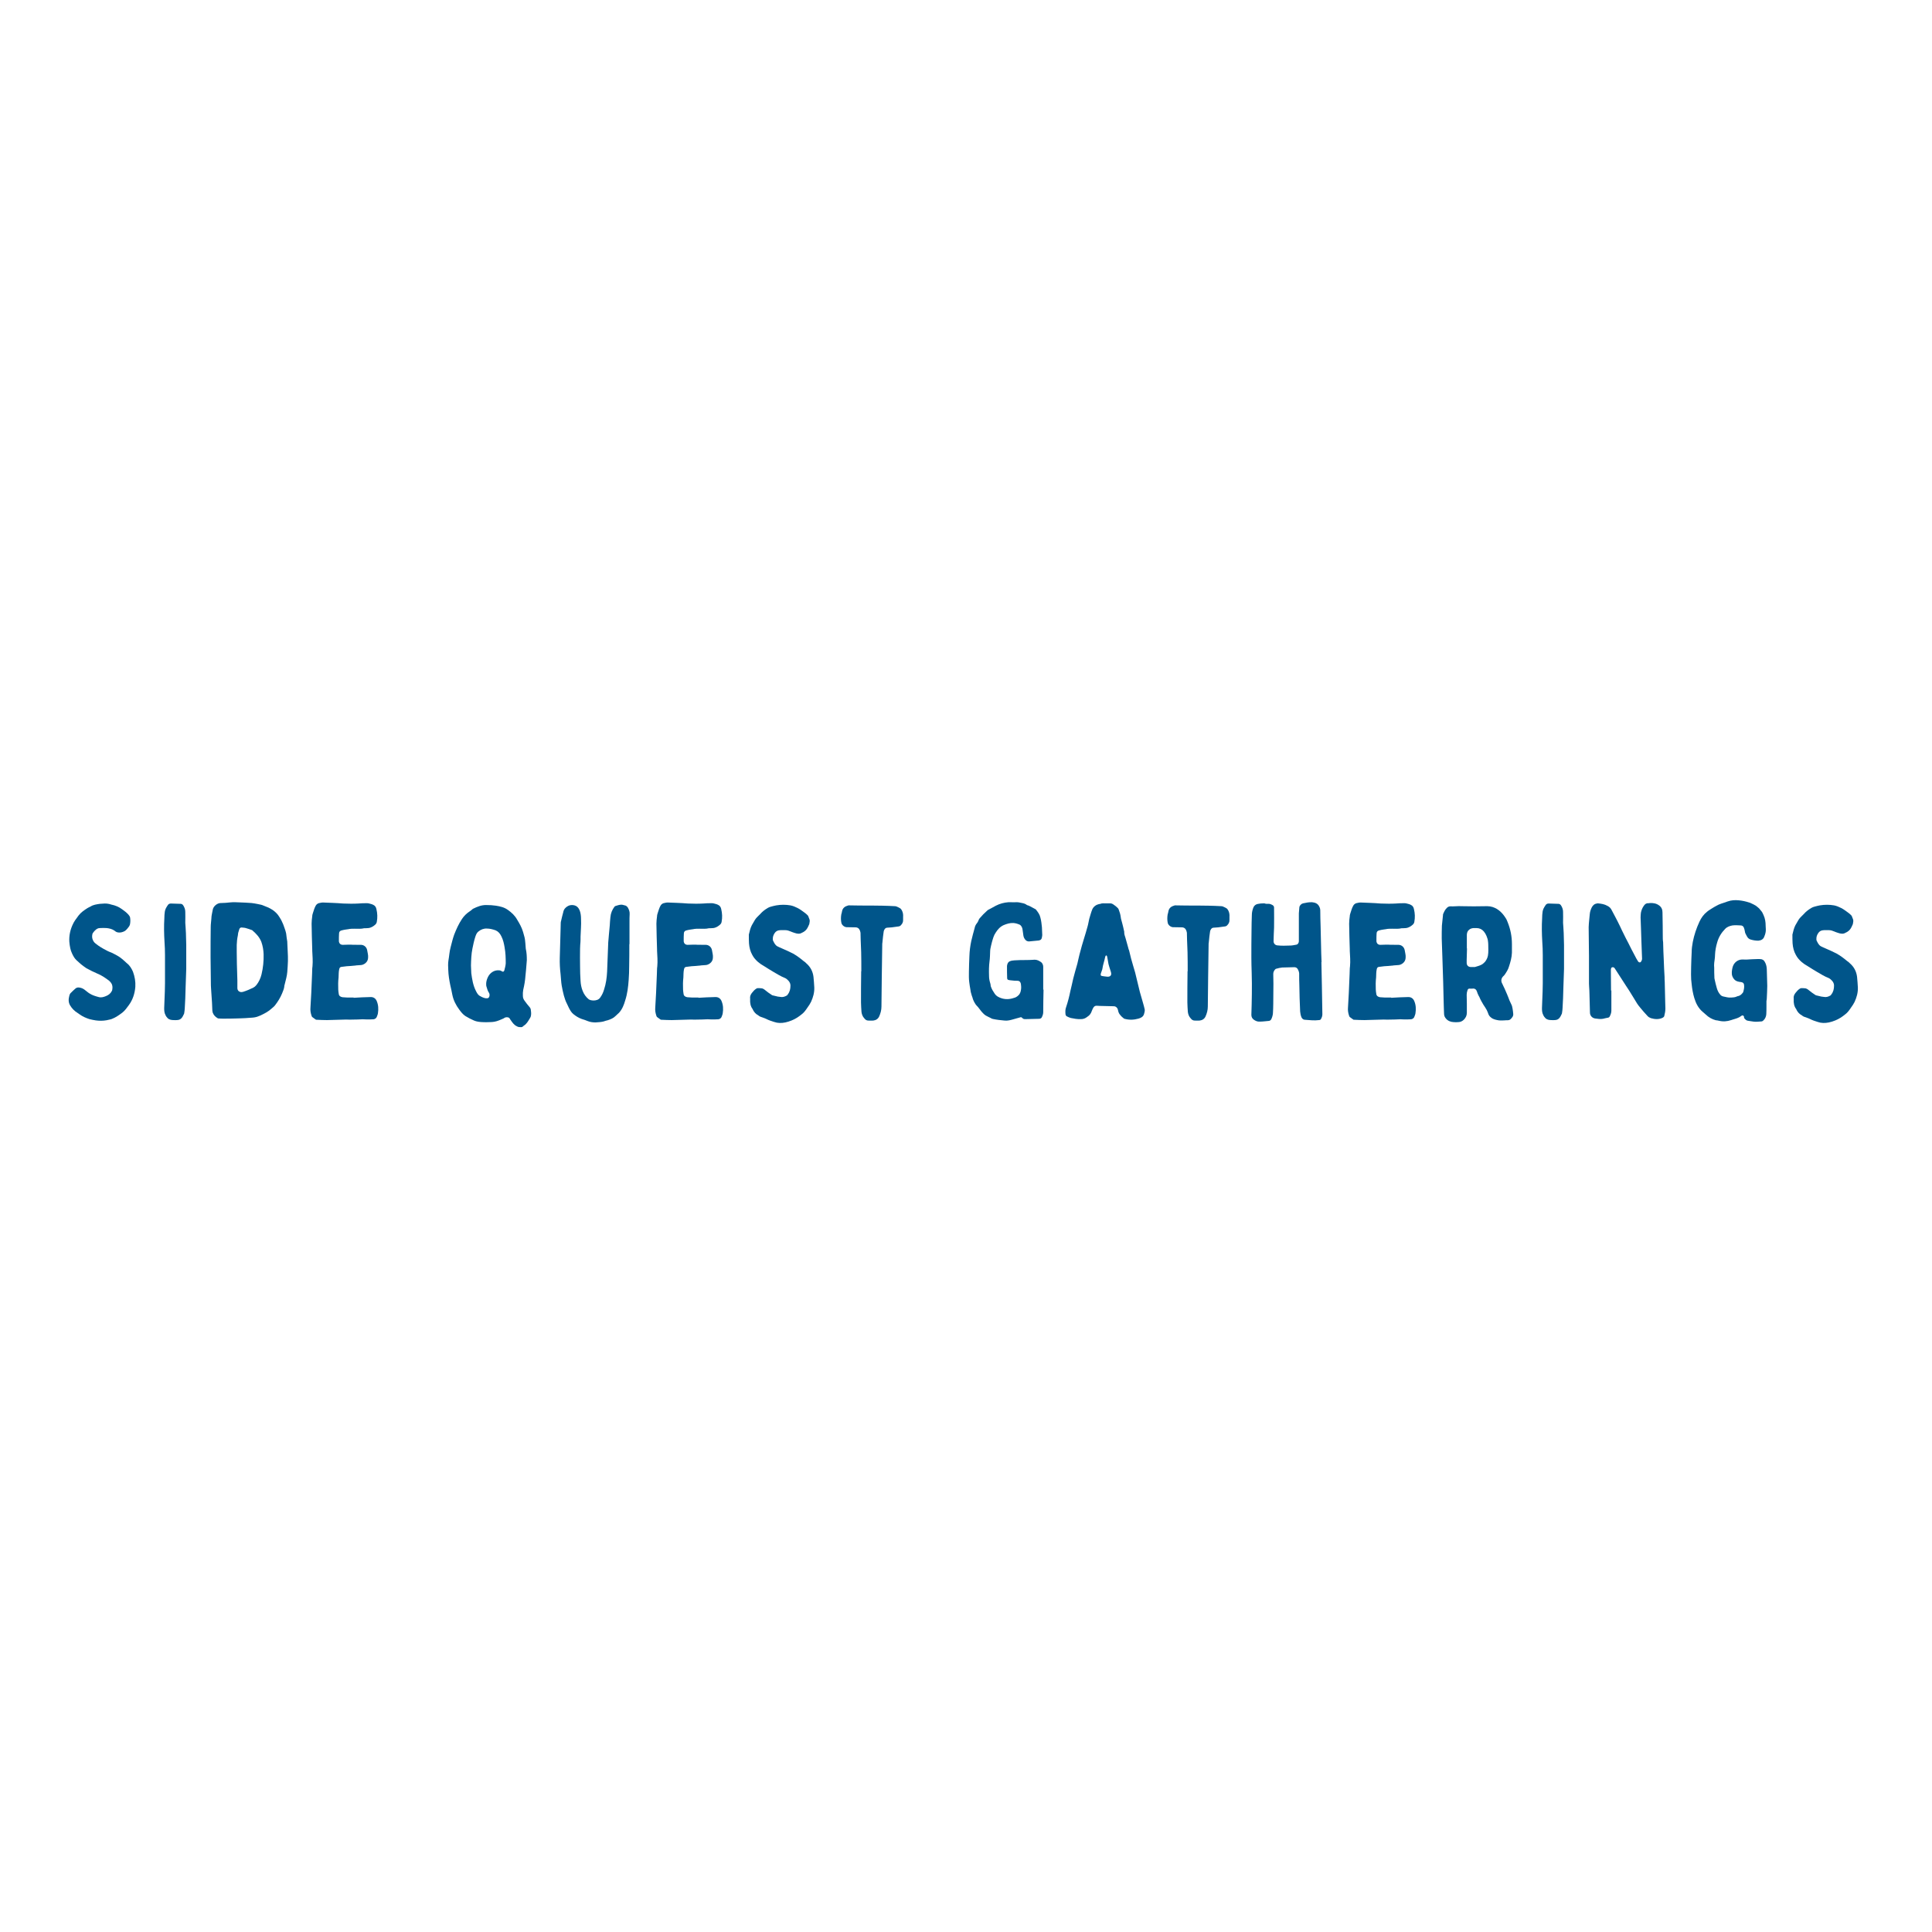 <svg xmlns="http://www.w3.org/2000/svg" xmlns:xlink="http://www.w3.org/1999/xlink" width="500" zoomAndPan="magnify" viewBox="0 0 375 375" height="500" preserveAspectRatio="xMidYMid meet" version="1.0"><defs><g/></defs><g fill="#00558a" fill-opacity="1"><g transform="translate(12.034, 197.623)"><g><path d="M 8.297 -22.25 C 7.984 -22.219 7.672 -22.219 7.344 -22.188 C 6.719 -22.094 6.078 -22.016 5.547 -21.672 C 5.359 -21.578 5.141 -21.484 4.938 -21.359 C 4.312 -20.953 3.672 -20.531 3.203 -19.906 C 2.75 -19.297 2.312 -18.734 2.031 -18.062 C 1.578 -17.047 1.359 -15.969 1.422 -14.859 C 1.453 -14.422 1.516 -13.969 1.609 -13.562 C 1.672 -13.219 1.812 -12.859 1.969 -12.516 C 2.188 -12.047 2.438 -11.594 2.812 -11.25 C 3.109 -11 3.391 -10.703 3.703 -10.453 C 4.031 -10.203 4.375 -9.922 4.719 -9.703 C 5.422 -9.312 6.109 -8.969 6.844 -8.656 C 7.672 -8.328 8.391 -7.828 9.125 -7.281 C 9.344 -7.094 9.531 -6.875 9.672 -6.594 C 9.797 -6.281 9.828 -5.953 9.766 -5.609 C 9.766 -5.484 9.734 -5.391 9.672 -5.266 C 9.406 -4.75 9 -4.469 8.531 -4.281 C 8.078 -4.094 7.609 -3.953 7.125 -4.094 C 6.531 -4.25 5.891 -4.438 5.359 -4.781 C 5 -5 4.688 -5.297 4.344 -5.547 C 4.094 -5.734 3.797 -5.859 3.484 -5.922 C 3.172 -5.984 2.859 -5.984 2.594 -5.734 C 2.312 -5.484 2.031 -5.234 1.781 -4.969 C 1.578 -4.812 1.484 -4.594 1.422 -4.344 C 1.234 -3.672 1.234 -3.047 1.578 -2.469 C 1.938 -1.875 2.406 -1.391 3.016 -1.016 C 3.141 -0.922 3.297 -0.828 3.422 -0.734 C 4 -0.312 4.656 -0.031 5.328 0.188 C 5.703 0.281 6.141 0.375 6.562 0.438 C 7.25 0.531 7.953 0.531 8.656 0.406 C 9 0.312 9.344 0.281 9.672 0.156 C 10.422 -0.125 11.094 -0.609 11.719 -1.078 C 12.234 -1.484 12.578 -2 12.953 -2.5 C 13.75 -3.578 14.125 -4.781 14.234 -6.078 C 14.297 -7.094 14.125 -8.047 13.781 -9 C 13.5 -9.641 13.156 -10.234 12.578 -10.672 C 12.266 -10.938 12.016 -11.219 11.688 -11.469 C 11.094 -11.984 10.391 -12.328 9.703 -12.672 C 9.344 -12.828 8.969 -12.953 8.625 -13.156 C 7.891 -13.531 7.188 -13.938 6.562 -14.453 C 6.344 -14.609 6.141 -14.828 6.016 -15.109 C 5.859 -15.438 5.828 -15.75 5.859 -16.062 C 5.891 -16.219 5.891 -16.375 5.984 -16.516 C 6.141 -16.703 6.25 -16.891 6.438 -17.047 C 6.688 -17.297 6.969 -17.484 7.344 -17.484 C 7.797 -17.516 8.234 -17.516 8.688 -17.484 C 9.219 -17.422 9.766 -17.297 10.234 -16.953 C 10.359 -16.828 10.516 -16.734 10.703 -16.672 C 11.094 -16.578 11.5 -16.609 11.875 -16.766 C 12.297 -16.891 12.578 -17.234 12.859 -17.594 C 13.031 -17.812 13.188 -18.031 13.219 -18.344 C 13.281 -18.734 13.281 -19.109 13.219 -19.516 C 13.188 -19.703 13.062 -19.906 12.922 -20.062 C 12.547 -20.5 12.109 -20.812 11.656 -21.141 C 11.031 -21.609 10.328 -21.891 9.562 -22.047 C 9.156 -22.188 8.75 -22.25 8.297 -22.25 Z M 8.297 -22.25 "/></g></g></g><g fill="#00558a" fill-opacity="1"><g transform="translate(30.541, 197.623)"><g><path d="M 5.422 -18.5 C 5.422 -19.391 5.453 -20 5.422 -20.625 C 5.422 -21.047 5.297 -21.453 5.062 -21.828 C 4.938 -22.047 4.75 -22.188 4.531 -22.188 C 3.891 -22.219 3.266 -22.219 2.625 -22.25 C 2.344 -22.25 2.125 -22.125 2 -21.891 C 1.75 -21.516 1.516 -21.141 1.453 -20.688 C 1.391 -20.25 1.359 -19.844 1.359 -19.391 C 1.266 -17.875 1.297 -16.344 1.391 -14.797 C 1.453 -13.938 1.484 -13.094 1.484 -12.234 C 1.484 -10.422 1.484 -8.625 1.484 -6.781 C 1.484 -6.281 1.453 -5.734 1.453 -5.203 C 1.422 -4.125 1.359 -3.047 1.328 -1.938 C 1.328 -1.453 1.359 -1.016 1.578 -0.609 C 1.672 -0.375 1.844 -0.156 2 0 C 2.312 0.312 2.75 0.375 3.172 0.375 C 3.359 0.406 3.578 0.375 3.766 0.375 C 4.219 0.375 4.562 0.219 4.812 -0.156 C 4.906 -0.312 5 -0.438 5.062 -0.609 C 5.172 -0.766 5.234 -0.953 5.234 -1.109 C 5.297 -1.391 5.297 -1.719 5.328 -2 C 5.359 -2.625 5.391 -3.234 5.422 -3.859 C 5.453 -4.562 5.453 -5.266 5.484 -5.922 C 5.516 -7.156 5.578 -8.359 5.609 -9.562 C 5.609 -11.125 5.609 -12.641 5.609 -14.203 C 5.578 -14.953 5.578 -15.719 5.547 -16.516 C 5.516 -17.266 5.453 -18.031 5.422 -18.5 Z M 5.422 -18.5 "/></g></g></g><g fill="#00558a" fill-opacity="1"><g transform="translate(39.668, 197.623)"><g><path d="M 1.203 -11.875 C 1.234 -10.016 1.234 -8.172 1.266 -6.344 C 1.266 -6.141 1.297 -5.953 1.297 -5.766 C 1.359 -4.844 1.422 -3.891 1.484 -2.984 C 1.516 -2.469 1.516 -2 1.547 -1.484 C 1.578 -1.359 1.578 -1.234 1.609 -1.109 C 1.781 -0.609 2.125 -0.25 2.562 0 C 2.625 0.062 2.75 0.062 2.812 0.062 C 3.109 0.094 3.391 0.094 3.672 0.094 C 4.5 0.094 5.328 0.094 6.141 0.062 C 6.5 0.062 6.812 0.031 7.125 0.031 C 7.672 0 8.203 0 8.75 -0.062 C 9.156 -0.094 9.531 -0.094 9.922 -0.188 C 10.266 -0.25 10.578 -0.406 10.906 -0.531 C 11.656 -0.891 12.422 -1.266 13.062 -1.875 C 13.281 -2.062 13.531 -2.25 13.719 -2.5 C 14.266 -3.203 14.734 -3.953 15.078 -4.781 C 15.234 -5.203 15.438 -5.609 15.5 -6.047 C 15.5 -6.203 15.531 -6.375 15.594 -6.562 C 15.781 -7.344 16.031 -8.141 16.094 -8.969 C 16.156 -9.672 16.188 -10.391 16.219 -11.094 C 16.25 -12.297 16.125 -13.469 16.094 -14.672 C 16.094 -14.703 16.094 -14.766 16.094 -14.828 C 16 -15.375 15.938 -15.875 15.875 -16.422 C 15.844 -16.578 15.781 -16.766 15.75 -16.922 C 15.688 -17.078 15.656 -17.234 15.594 -17.391 C 15.438 -17.812 15.312 -18.25 15.109 -18.625 C 14.953 -19.016 14.734 -19.359 14.516 -19.703 C 14.203 -20.219 13.781 -20.625 13.281 -20.984 C 12.641 -21.422 11.922 -21.672 11.219 -21.953 C 11.156 -21.984 11.062 -21.984 11 -22.016 C 10.781 -22.047 10.547 -22.125 10.328 -22.156 C 9.953 -22.219 9.562 -22.312 9.188 -22.344 C 8.422 -22.406 7.641 -22.438 6.844 -22.469 C 6.25 -22.5 5.641 -22.531 5.031 -22.469 C 4.438 -22.406 3.797 -22.344 3.203 -22.344 C 2.562 -22.375 1.781 -21.766 1.641 -21.109 C 1.547 -20.5 1.359 -19.938 1.359 -19.328 C 1.328 -18.797 1.234 -18.25 1.234 -17.719 C 1.203 -15.75 1.203 -13.812 1.203 -11.875 Z M 6.312 -10.516 C 6.312 -11.312 6.281 -12.078 6.281 -12.859 C 6.281 -13.312 6.281 -13.75 6.281 -14.203 C 6.312 -14.484 6.312 -14.797 6.344 -15.109 C 6.375 -15.438 6.438 -15.75 6.5 -16.062 C 6.531 -16.219 6.531 -16.375 6.562 -16.547 C 6.625 -16.797 6.719 -17.047 6.781 -17.266 C 6.844 -17.484 7.031 -17.625 7.25 -17.594 C 7.516 -17.562 7.797 -17.562 8.047 -17.484 C 8.422 -17.391 8.812 -17.234 9.188 -17.109 C 9.25 -17.109 9.312 -17.047 9.344 -17.016 C 10.078 -16.375 10.703 -15.719 11.062 -14.797 C 11.344 -14 11.469 -13.219 11.5 -12.391 C 11.531 -11.062 11.406 -9.797 11.094 -8.5 C 10.906 -7.734 10.578 -7.031 10.109 -6.438 C 9.922 -6.203 9.734 -6.047 9.5 -5.922 C 8.875 -5.609 8.203 -5.328 7.516 -5.109 C 7.344 -5.062 7.188 -5.062 7.062 -5.062 C 6.656 -5.141 6.438 -5.391 6.406 -5.766 C 6.406 -6.281 6.406 -6.812 6.406 -7.312 C 6.375 -8.391 6.344 -9.438 6.312 -10.516 Z M 6.312 -10.516 "/></g></g></g><g fill="#00558a" fill-opacity="1"><g transform="translate(58.935, 197.623)"><g><path d="M 9.703 -3.953 C 9.703 -3.953 9.703 -4 9.703 -4 C 9.281 -4 8.906 -4 8.5 -4 C 8.172 -4.031 7.859 -4.031 7.547 -4.062 C 7.156 -4.125 6.844 -4.312 6.812 -4.75 C 6.781 -5 6.719 -5.297 6.719 -5.547 C 6.688 -6.344 6.688 -7.094 6.781 -7.891 C 6.812 -8.422 6.781 -8.969 6.906 -9.5 C 6.969 -9.766 7.062 -9.922 7.344 -9.953 C 7.672 -9.984 8.016 -10.047 8.359 -10.078 C 8.875 -10.109 9.406 -10.141 9.953 -10.203 C 10.016 -10.203 10.078 -10.203 10.141 -10.234 C 10.422 -10.234 10.703 -10.297 11 -10.297 C 11.344 -10.297 11.656 -10.422 11.953 -10.641 C 12.328 -10.938 12.516 -11.312 12.516 -11.812 C 12.516 -12.078 12.516 -12.297 12.453 -12.547 C 12.391 -12.766 12.391 -12.984 12.328 -13.219 C 12.203 -13.812 11.719 -14.234 11.094 -14.234 C 10.453 -14.266 9.797 -14.203 9.125 -14.266 C 9 -14.266 8.875 -14.266 8.75 -14.266 C 8.391 -14.266 8.016 -14.234 7.672 -14.234 C 7.547 -14.234 7.453 -14.234 7.344 -14.266 C 7.031 -14.359 6.906 -14.578 6.844 -14.891 C 6.844 -14.984 6.844 -15.078 6.844 -15.172 C 6.844 -15.594 6.844 -16 6.875 -16.422 C 6.875 -16.766 7.062 -16.984 7.422 -17.047 C 7.672 -17.109 7.953 -17.172 8.203 -17.203 C 8.359 -17.234 8.531 -17.234 8.656 -17.266 C 9.062 -17.359 9.469 -17.359 9.891 -17.359 C 10.516 -17.359 11.156 -17.297 11.75 -17.453 C 11.844 -17.453 11.922 -17.453 12.016 -17.453 C 12.328 -17.484 12.641 -17.453 12.922 -17.562 C 13.312 -17.688 13.625 -17.906 13.906 -18.156 C 14.062 -18.312 14.172 -18.469 14.203 -18.703 C 14.359 -19.516 14.328 -20.344 14.125 -21.172 C 14.062 -21.516 13.875 -21.828 13.531 -21.984 C 13.406 -22.047 13.25 -22.125 13.094 -22.156 C 12.828 -22.219 12.578 -22.312 12.328 -22.312 C 11.75 -22.312 11.188 -22.312 10.609 -22.25 C 9.641 -22.188 8.656 -22.219 7.672 -22.25 C 6.969 -22.312 6.281 -22.344 5.578 -22.375 C 5.031 -22.406 4.5 -22.406 3.953 -22.438 C 3.609 -22.469 3.266 -22.406 2.922 -22.312 C 2.656 -22.219 2.469 -22.047 2.344 -21.828 C 2.094 -21.391 1.969 -20.906 1.812 -20.438 C 1.75 -20.219 1.672 -20.031 1.672 -19.797 C 1.609 -19.297 1.547 -18.828 1.547 -18.344 C 1.578 -16.672 1.609 -15.016 1.672 -13.344 C 1.672 -13.281 1.672 -13.188 1.672 -13.094 C 1.719 -12.109 1.812 -11.094 1.719 -10.078 C 1.641 -9.594 1.672 -9.094 1.641 -8.625 C 1.578 -7.391 1.547 -6.141 1.484 -4.906 C 1.422 -4 1.391 -3.078 1.328 -2.125 C 1.266 -1.516 1.359 -0.984 1.547 -0.438 C 1.578 -0.344 1.609 -0.281 1.672 -0.219 C 1.906 -0.031 2.156 0.125 2.406 0.312 C 2.438 0.312 2.5 0.312 2.531 0.312 C 3.203 0.344 3.859 0.375 4.531 0.375 C 5.641 0.344 6.75 0.312 7.891 0.281 C 8.359 0.25 8.844 0.312 9.344 0.281 C 10.047 0.281 10.781 0.25 11.469 0.219 C 11.75 0.219 12.016 0.25 12.266 0.25 C 12.703 0.25 13.125 0.25 13.562 0.219 C 13.812 0.188 14.031 0.062 14.172 -0.188 C 14.266 -0.438 14.391 -0.703 14.422 -0.953 C 14.547 -1.781 14.516 -2.562 14.172 -3.359 C 13.938 -3.859 13.531 -4.125 12.953 -4.094 C 11.875 -4.062 10.781 -4.031 9.703 -3.953 Z M 9.703 -3.953 "/></g></g></g><g fill="#00558a" fill-opacity="1"><g transform="translate(77.187, 197.623)"><g/></g></g><g fill="#00558a" fill-opacity="1"><g transform="translate(85.68, 197.623)"><g><path d="M 16.578 -11.25 C 16.578 -11.984 16.547 -12.734 16.375 -13.469 C 16.375 -13.594 16.344 -13.719 16.344 -13.844 C 16.312 -14.297 16.281 -14.766 16.219 -15.234 C 16.156 -15.75 15.969 -16.219 15.844 -16.734 C 15.594 -17.594 15.172 -18.344 14.703 -19.109 C 14.266 -19.906 13.625 -20.5 12.891 -21.016 C 12.203 -21.516 11.406 -21.703 10.578 -21.828 C 9.984 -21.922 9.375 -21.953 8.75 -21.953 C 7.797 -21.984 6.969 -21.641 6.141 -21.234 C 6.078 -21.203 6.047 -21.172 5.984 -21.109 C 5.828 -20.984 5.672 -20.844 5.516 -20.75 C 4.906 -20.344 4.406 -19.875 4 -19.266 C 3.359 -18.312 2.891 -17.266 2.469 -16.188 C 2.188 -15.406 2 -14.578 1.781 -13.75 C 1.547 -12.891 1.516 -12.047 1.359 -11.188 C 1.266 -10.578 1.297 -9.984 1.328 -9.344 C 1.359 -8.359 1.516 -7.391 1.719 -6.406 C 1.875 -5.766 2 -5.141 2.125 -4.5 C 2.344 -3.453 2.812 -2.531 3.453 -1.672 C 3.797 -1.203 4.156 -0.734 4.656 -0.406 C 5.203 -0.062 5.766 0.219 6.344 0.469 C 6.812 0.672 7.344 0.734 7.859 0.766 C 8.391 0.797 8.906 0.797 9.438 0.766 C 10.016 0.766 10.578 0.672 11.156 0.438 C 11.469 0.312 11.781 0.188 12.109 0.031 C 12.141 0 12.203 -0.031 12.234 -0.062 C 12.453 -0.188 12.672 -0.188 12.922 -0.156 C 13.062 -0.125 13.156 -0.062 13.25 0.062 C 13.312 0.188 13.375 0.281 13.469 0.406 C 13.781 0.859 14.094 1.328 14.641 1.578 C 14.891 1.75 15.203 1.75 15.5 1.75 C 15.719 1.75 15.844 1.578 16 1.453 C 16.516 1.141 16.797 0.641 17.109 0.125 C 17.203 0 17.266 -0.156 17.328 -0.281 C 17.453 -0.703 17.422 -1.109 17.359 -1.516 C 17.359 -1.781 17.266 -1.969 17.078 -2.188 C 16.766 -2.531 16.453 -2.953 16.156 -3.359 C 15.938 -3.641 15.812 -3.953 15.812 -4.312 C 15.781 -4.688 15.812 -5.109 15.875 -5.484 C 16.094 -6.406 16.25 -7.312 16.312 -8.234 C 16.344 -8.625 16.375 -9 16.422 -9.344 C 16.484 -9.984 16.516 -10.609 16.578 -11.25 Z M 5.734 -10.234 C 5.766 -11.344 5.797 -12.422 6.016 -13.5 C 6.172 -14.297 6.344 -15.078 6.594 -15.844 C 6.719 -16.188 6.844 -16.547 7.156 -16.797 C 7.641 -17.203 8.203 -17.422 8.812 -17.391 C 9.406 -17.391 9.984 -17.234 10.516 -17.047 C 11.031 -16.828 11.375 -16.422 11.625 -15.906 C 11.984 -15.203 12.141 -14.484 12.266 -13.719 C 12.453 -12.703 12.484 -11.656 12.484 -10.641 C 12.453 -10.172 12.328 -9.734 12.203 -9.25 C 12.109 -9 11.922 -8.938 11.688 -9.125 C 11.562 -9.219 11.406 -9.25 11.25 -9.281 C 10.109 -9.406 9.312 -8.625 9 -7.922 C 8.781 -7.453 8.656 -6.969 8.688 -6.469 C 8.688 -6.344 8.719 -6.203 8.75 -6.109 C 8.875 -5.703 8.969 -5.297 9.219 -4.938 C 9.375 -4.719 9.375 -4.406 9.281 -4.156 C 9.219 -4 9.094 -3.891 8.938 -3.859 C 8.812 -3.859 8.719 -3.859 8.594 -3.859 C 8.234 -3.922 7.891 -4.062 7.578 -4.25 C 7.094 -4.469 6.906 -4.875 6.688 -5.297 C 6.141 -6.375 5.953 -7.547 5.797 -8.719 C 5.766 -9.188 5.766 -9.734 5.734 -10.234 Z M 5.734 -10.234 "/></g></g></g><g fill="#00558a" fill-opacity="1"><g transform="translate(107.356, 197.623)"><g><path d="M 14.797 -14.359 C 14.828 -14.359 14.828 -14.359 14.828 -14.359 C 14.828 -15.812 14.828 -17.234 14.828 -18.703 C 14.828 -19.203 14.828 -19.672 14.859 -20.188 C 14.891 -20.656 14.734 -21.047 14.516 -21.453 C 14.359 -21.672 14.172 -21.859 13.906 -21.891 C 13.625 -21.984 13.344 -22.047 13.094 -22.016 C 12.734 -21.984 12.422 -21.859 12.109 -21.766 C 12.047 -21.766 11.984 -21.703 11.922 -21.641 C 11.469 -21.047 11.188 -20.375 11.125 -19.609 C 11.062 -19.078 11.031 -18.531 11 -18 C 10.906 -16.891 10.781 -15.812 10.703 -14.703 C 10.609 -12.797 10.578 -10.938 10.484 -9.031 C 10.422 -7.828 10.266 -6.688 9.891 -5.547 C 9.734 -5 9.5 -4.5 9.188 -4.062 C 9.031 -3.797 8.812 -3.641 8.562 -3.547 C 8.109 -3.391 7.672 -3.391 7.219 -3.516 C 7.125 -3.547 7.031 -3.609 6.938 -3.641 C 6.375 -4.094 5.984 -4.656 5.734 -5.297 C 5.484 -5.922 5.359 -6.594 5.328 -7.25 C 5.266 -8.172 5.234 -9.125 5.234 -10.047 C 5.203 -11.188 5.234 -12.328 5.234 -13.469 C 5.234 -13.719 5.266 -13.969 5.266 -14.234 C 5.297 -14.578 5.328 -14.922 5.328 -15.266 C 5.328 -15.469 5.328 -15.625 5.328 -15.812 C 5.359 -16.953 5.484 -18.094 5.422 -19.234 C 5.422 -19.797 5.359 -20.375 5.172 -20.875 C 5.062 -21.109 4.969 -21.328 4.781 -21.516 C 4.375 -21.984 3.484 -22.094 2.891 -21.766 C 2.406 -21.516 2.062 -21.109 1.969 -20.562 C 1.812 -20 1.672 -19.422 1.547 -18.859 C 1.516 -18.766 1.484 -18.625 1.484 -18.5 C 1.484 -18.094 1.453 -17.688 1.453 -17.266 C 1.391 -15.406 1.359 -13.562 1.297 -11.719 C 1.266 -10.641 1.328 -9.562 1.453 -8.531 C 1.484 -8.141 1.516 -7.766 1.547 -7.391 C 1.578 -7.031 1.609 -6.656 1.672 -6.312 C 1.781 -5.641 1.938 -5 2.094 -4.375 C 2.25 -3.859 2.406 -3.328 2.656 -2.859 C 2.812 -2.562 2.953 -2.25 3.078 -1.969 C 3.297 -1.547 3.547 -1.109 3.922 -0.797 C 4.406 -0.406 4.938 -0.062 5.547 0.156 C 5.922 0.281 6.375 0.406 6.75 0.578 C 7.219 0.766 7.734 0.828 8.234 0.828 C 8.781 0.797 9.281 0.766 9.797 0.641 C 10.078 0.531 10.359 0.469 10.609 0.406 C 11.188 0.219 11.719 0 12.141 -0.438 C 12.203 -0.5 12.297 -0.578 12.391 -0.672 C 12.516 -0.797 12.672 -0.922 12.797 -1.047 C 13.438 -1.75 13.75 -2.594 14 -3.453 C 14.422 -4.75 14.578 -6.109 14.672 -7.453 C 14.734 -8.328 14.766 -9.188 14.766 -10.078 C 14.797 -11.5 14.797 -12.922 14.797 -14.359 Z M 14.797 -14.359 "/></g></g></g><g fill="#00558a" fill-opacity="1"><g transform="translate(125.862, 197.623)"><g><path d="M 9.703 -3.953 C 9.703 -3.953 9.703 -4 9.703 -4 C 9.281 -4 8.906 -4 8.5 -4 C 8.172 -4.031 7.859 -4.031 7.547 -4.062 C 7.156 -4.125 6.844 -4.312 6.812 -4.75 C 6.781 -5 6.719 -5.297 6.719 -5.547 C 6.688 -6.344 6.688 -7.094 6.781 -7.891 C 6.812 -8.422 6.781 -8.969 6.906 -9.5 C 6.969 -9.766 7.062 -9.922 7.344 -9.953 C 7.672 -9.984 8.016 -10.047 8.359 -10.078 C 8.875 -10.109 9.406 -10.141 9.953 -10.203 C 10.016 -10.203 10.078 -10.203 10.141 -10.234 C 10.422 -10.234 10.703 -10.297 11 -10.297 C 11.344 -10.297 11.656 -10.422 11.953 -10.641 C 12.328 -10.938 12.516 -11.312 12.516 -11.812 C 12.516 -12.078 12.516 -12.297 12.453 -12.547 C 12.391 -12.766 12.391 -12.984 12.328 -13.219 C 12.203 -13.812 11.719 -14.234 11.094 -14.234 C 10.453 -14.266 9.797 -14.203 9.125 -14.266 C 9 -14.266 8.875 -14.266 8.75 -14.266 C 8.391 -14.266 8.016 -14.234 7.672 -14.234 C 7.547 -14.234 7.453 -14.234 7.344 -14.266 C 7.031 -14.359 6.906 -14.578 6.844 -14.891 C 6.844 -14.984 6.844 -15.078 6.844 -15.172 C 6.844 -15.594 6.844 -16 6.875 -16.422 C 6.875 -16.766 7.062 -16.984 7.422 -17.047 C 7.672 -17.109 7.953 -17.172 8.203 -17.203 C 8.359 -17.234 8.531 -17.234 8.656 -17.266 C 9.062 -17.359 9.469 -17.359 9.891 -17.359 C 10.516 -17.359 11.156 -17.297 11.75 -17.453 C 11.844 -17.453 11.922 -17.453 12.016 -17.453 C 12.328 -17.484 12.641 -17.453 12.922 -17.562 C 13.312 -17.688 13.625 -17.906 13.906 -18.156 C 14.062 -18.312 14.172 -18.469 14.203 -18.703 C 14.359 -19.516 14.328 -20.344 14.125 -21.172 C 14.062 -21.516 13.875 -21.828 13.531 -21.984 C 13.406 -22.047 13.25 -22.125 13.094 -22.156 C 12.828 -22.219 12.578 -22.312 12.328 -22.312 C 11.75 -22.312 11.188 -22.312 10.609 -22.25 C 9.641 -22.188 8.656 -22.219 7.672 -22.25 C 6.969 -22.312 6.281 -22.344 5.578 -22.375 C 5.031 -22.406 4.5 -22.406 3.953 -22.438 C 3.609 -22.469 3.266 -22.406 2.922 -22.312 C 2.656 -22.219 2.469 -22.047 2.344 -21.828 C 2.094 -21.391 1.969 -20.906 1.812 -20.438 C 1.75 -20.219 1.672 -20.031 1.672 -19.797 C 1.609 -19.297 1.547 -18.828 1.547 -18.344 C 1.578 -16.672 1.609 -15.016 1.672 -13.344 C 1.672 -13.281 1.672 -13.188 1.672 -13.094 C 1.719 -12.109 1.812 -11.094 1.719 -10.078 C 1.641 -9.594 1.672 -9.094 1.641 -8.625 C 1.578 -7.391 1.547 -6.141 1.484 -4.906 C 1.422 -4 1.391 -3.078 1.328 -2.125 C 1.266 -1.516 1.359 -0.984 1.547 -0.438 C 1.578 -0.344 1.609 -0.281 1.672 -0.219 C 1.906 -0.031 2.156 0.125 2.406 0.312 C 2.438 0.312 2.5 0.312 2.531 0.312 C 3.203 0.344 3.859 0.375 4.531 0.375 C 5.641 0.344 6.75 0.312 7.891 0.281 C 8.359 0.25 8.844 0.312 9.344 0.281 C 10.047 0.281 10.781 0.25 11.469 0.219 C 11.75 0.219 12.016 0.25 12.266 0.25 C 12.703 0.25 13.125 0.25 13.562 0.219 C 13.812 0.188 14.031 0.062 14.172 -0.188 C 14.266 -0.438 14.391 -0.703 14.422 -0.953 C 14.547 -1.781 14.516 -2.562 14.172 -3.359 C 13.938 -3.859 13.531 -4.125 12.953 -4.094 C 11.875 -4.062 10.781 -4.031 9.703 -3.953 Z M 9.703 -3.953 "/></g></g></g><g fill="#00558a" fill-opacity="1"><g transform="translate(144.115, 197.623)"><g><path d="M 1.484 -3.641 C 1.453 -2.953 1.547 -2.281 2 -1.719 C 2 -1.672 2.031 -1.641 2.031 -1.609 C 2.25 -1.203 2.562 -0.797 3.016 -0.578 C 3.078 -0.531 3.141 -0.469 3.203 -0.438 C 3.297 -0.375 3.391 -0.312 3.484 -0.281 C 3.859 -0.125 4.25 -0.031 4.625 0.156 C 5.109 0.406 5.641 0.578 6.141 0.734 C 6.844 0.984 7.578 0.984 8.328 0.828 C 8.75 0.734 9.156 0.609 9.562 0.438 C 10.266 0.156 10.875 -0.25 11.438 -0.703 C 11.953 -1.078 12.297 -1.578 12.641 -2.094 C 12.891 -2.438 13.125 -2.781 13.312 -3.172 C 13.719 -4.062 13.969 -4.969 13.938 -5.953 C 13.906 -6.656 13.844 -7.344 13.781 -8.016 C 13.656 -9.062 13.188 -9.953 12.391 -10.641 C 12.234 -10.812 12.047 -10.969 11.844 -11.094 C 11.219 -11.625 10.516 -12.141 9.797 -12.547 C 9.094 -12.891 8.359 -13.25 7.672 -13.531 C 7.344 -13.656 7.062 -13.812 6.781 -13.938 C 6.312 -14.203 6.141 -14.641 5.922 -15.078 C 5.891 -15.141 5.891 -15.203 5.891 -15.266 C 5.859 -15.75 5.984 -16.125 6.25 -16.516 C 6.469 -16.828 6.719 -16.984 7.062 -17.047 C 7.484 -17.109 7.922 -17.078 8.359 -17.078 C 8.719 -17.078 9.031 -16.953 9.344 -16.828 C 9.594 -16.734 9.859 -16.609 10.109 -16.547 C 10.609 -16.375 11.125 -16.281 11.594 -16.609 C 11.625 -16.609 11.656 -16.641 11.688 -16.641 C 12.047 -16.828 12.359 -17.078 12.578 -17.453 C 12.703 -17.656 12.797 -17.875 12.891 -18.094 C 12.953 -18.188 12.984 -18.281 12.984 -18.375 C 13.094 -18.984 13.094 -18.984 12.859 -19.547 C 12.828 -19.641 12.797 -19.703 12.766 -19.797 C 12.734 -19.844 12.703 -19.906 12.672 -19.938 C 12.484 -20.125 12.297 -20.312 12.109 -20.438 C 11.625 -20.781 11.188 -21.141 10.672 -21.391 C 10.234 -21.609 9.797 -21.797 9.312 -21.891 C 8.391 -22.047 7.484 -22.047 6.562 -21.891 C 6.203 -21.828 5.859 -21.734 5.516 -21.641 C 5.297 -21.578 5.109 -21.516 4.906 -21.391 C 4.375 -21.078 3.859 -20.688 3.453 -20.219 C 3.109 -19.844 2.688 -19.516 2.438 -19.109 C 2.25 -18.734 2 -18.406 1.812 -18.031 C 1.516 -17.453 1.391 -16.859 1.234 -16.219 C 1.234 -16.188 1.234 -16.156 1.234 -16.125 C 1.234 -15.594 1.234 -15.047 1.266 -14.516 C 1.328 -13.719 1.516 -12.953 1.906 -12.266 C 2.188 -11.719 2.594 -11.281 3.016 -10.906 C 3.359 -10.609 3.734 -10.359 4.125 -10.141 C 4.781 -9.734 5.422 -9.312 6.078 -8.938 C 6.781 -8.531 7.453 -8.109 8.172 -7.828 C 8.5 -7.703 8.719 -7.484 8.938 -7.25 C 9.156 -7 9.312 -6.688 9.312 -6.344 C 9.312 -5.672 9.188 -5.109 8.781 -4.594 C 8.719 -4.5 8.688 -4.438 8.625 -4.406 C 8.203 -4.156 7.797 -4.031 7.344 -4.125 C 7.188 -4.156 7 -4.156 6.844 -4.188 C 6.5 -4.281 6.141 -4.344 5.797 -4.438 C 5.734 -4.469 5.672 -4.5 5.641 -4.531 C 5.203 -4.812 4.75 -5.141 4.344 -5.484 C 4.156 -5.641 3.891 -5.797 3.641 -5.797 C 3.391 -5.828 3.141 -5.828 2.922 -5.828 C 2.812 -5.797 2.75 -5.766 2.688 -5.734 C 2.344 -5.516 2.062 -5.203 1.812 -4.875 C 1.578 -4.562 1.422 -4.219 1.484 -3.797 C 1.484 -3.734 1.484 -3.672 1.484 -3.641 Z M 1.484 -3.641 "/></g></g></g><g fill="#00558a" fill-opacity="1"><g transform="translate(162.558, 197.623)"><g><path d="M 4.625 -9.094 C 4.625 -9.094 4.594 -9.094 4.594 -9.094 C 4.594 -9 4.594 -8.906 4.594 -8.812 C 4.562 -6.875 4.562 -4.938 4.562 -3.047 C 4.562 -2.406 4.625 -1.812 4.656 -1.203 C 4.719 -0.734 4.875 -0.312 5.203 0.031 C 5.391 0.281 5.641 0.469 5.953 0.469 C 6.312 0.469 6.625 0.5 6.938 0.469 C 7.453 0.406 7.859 0.156 8.078 -0.312 C 8.359 -0.922 8.531 -1.578 8.531 -2.25 C 8.562 -4.156 8.562 -6.078 8.594 -7.984 C 8.625 -10.172 8.656 -12.359 8.688 -14.516 C 8.719 -14.578 8.719 -14.641 8.719 -14.703 C 8.75 -15.078 8.812 -15.5 8.844 -15.906 C 8.875 -16.219 8.938 -16.516 8.969 -16.828 C 9 -16.953 9.031 -17.078 9.094 -17.172 C 9.219 -17.391 9.375 -17.562 9.672 -17.562 C 9.953 -17.594 10.266 -17.594 10.547 -17.625 C 11 -17.688 11.469 -17.75 11.922 -17.812 C 12.047 -17.844 12.203 -17.906 12.297 -18.031 C 12.578 -18.312 12.766 -18.656 12.734 -19.109 C 12.734 -19.297 12.734 -19.484 12.734 -19.672 C 12.766 -20.094 12.703 -20.5 12.516 -20.875 C 12.422 -21.047 12.328 -21.203 12.203 -21.297 C 12.016 -21.422 11.75 -21.547 11.531 -21.641 C 11.406 -21.703 11.281 -21.734 11.156 -21.734 C 10.328 -21.766 9.5 -21.828 8.688 -21.828 C 7.25 -21.859 5.828 -21.859 4.406 -21.859 C 3.672 -21.859 2.953 -21.891 2.25 -21.891 C 2.156 -21.891 2.094 -21.891 2.031 -21.859 C 1.453 -21.703 1.016 -21.391 0.891 -20.781 C 0.859 -20.562 0.797 -20.344 0.734 -20.125 C 0.641 -19.547 0.641 -18.984 0.766 -18.438 C 0.891 -18.031 1.328 -17.688 1.75 -17.656 C 2.375 -17.656 2.984 -17.625 3.578 -17.625 C 3.859 -17.594 4.062 -17.484 4.219 -17.266 C 4.344 -17.078 4.438 -16.828 4.469 -16.578 C 4.469 -16.125 4.5 -15.688 4.5 -15.234 C 4.531 -14.453 4.562 -13.625 4.594 -12.797 C 4.625 -11.562 4.625 -10.328 4.625 -9.094 Z M 4.625 -9.094 "/></g></g></g><g fill="#00558a" fill-opacity="1"><g transform="translate(178.276, 197.623)"><g/></g></g><g fill="#00558a" fill-opacity="1"><g transform="translate(186.769, 197.623)"><g><path d="M 15.781 -5.547 C 15.75 -5.547 15.75 -5.547 15.719 -5.547 C 15.719 -6.312 15.719 -7.094 15.719 -7.891 C 15.719 -8.594 15.719 -9.281 15.719 -9.953 C 15.719 -10.297 15.594 -10.609 15.344 -10.844 C 14.953 -11.125 14.547 -11.344 14.062 -11.344 C 13.531 -11.312 13.031 -11.281 12.516 -11.281 C 11.688 -11.281 10.906 -11.281 10.109 -11.219 C 9.922 -11.188 9.766 -11.188 9.594 -11.156 C 9.094 -11.062 8.812 -10.812 8.719 -10.297 C 8.688 -10.203 8.688 -10.109 8.688 -10.047 C 8.688 -9.281 8.688 -8.531 8.719 -7.766 C 8.719 -7.578 8.812 -7.453 8.969 -7.422 C 9.125 -7.391 9.25 -7.344 9.406 -7.344 C 9.859 -7.281 10.328 -7.25 10.812 -7.25 C 11.062 -7.219 11.219 -7.094 11.312 -6.875 C 11.375 -6.75 11.406 -6.594 11.406 -6.438 C 11.438 -6.25 11.438 -6.047 11.438 -5.859 C 11.406 -5.422 11.344 -4.969 11.062 -4.594 C 10.844 -4.344 10.578 -4.125 10.266 -4 C 9.438 -3.703 8.625 -3.578 7.734 -3.828 C 7.156 -4 6.625 -4.25 6.281 -4.781 C 6.141 -5 5.984 -5.234 5.859 -5.453 C 5.734 -5.672 5.641 -5.922 5.547 -6.172 C 5.516 -6.25 5.516 -6.344 5.516 -6.406 C 5.484 -6.594 5.453 -6.781 5.391 -6.938 C 5.266 -7.344 5.203 -7.797 5.203 -8.203 C 5.172 -9.156 5.172 -10.078 5.297 -11.031 C 5.391 -11.688 5.391 -12.391 5.422 -13.062 C 5.422 -13.188 5.453 -13.281 5.453 -13.406 C 5.547 -13.844 5.641 -14.328 5.766 -14.766 C 5.953 -15.406 6.109 -16.062 6.5 -16.609 C 6.875 -17.203 7.344 -17.75 8.047 -18.062 C 8.656 -18.312 9.25 -18.5 9.922 -18.469 C 10.359 -18.438 10.781 -18.312 11.188 -18.125 C 11.219 -18.094 11.25 -18.062 11.312 -18.031 C 11.562 -17.781 11.688 -17.484 11.719 -17.109 C 11.75 -16.828 11.812 -16.516 11.844 -16.219 C 11.875 -15.906 11.953 -15.594 12.172 -15.312 C 12.359 -15.047 12.609 -14.891 12.953 -14.891 C 13.5 -14.953 14.031 -14.984 14.578 -15.047 C 14.766 -15.047 14.922 -15.078 15.078 -15.141 C 15.266 -15.203 15.406 -15.375 15.438 -15.562 C 15.469 -15.75 15.531 -15.938 15.531 -16.125 C 15.5 -16.609 15.5 -17.109 15.469 -17.625 C 15.406 -18.25 15.344 -18.891 15.172 -19.516 C 15.047 -20.125 14.703 -20.562 14.328 -21.047 C 14.297 -21.109 14.234 -21.141 14.172 -21.172 C 13.812 -21.359 13.469 -21.547 13.125 -21.734 C 12.984 -21.797 12.891 -21.828 12.766 -21.891 C 12.672 -21.891 12.609 -21.922 12.516 -21.984 C 12.266 -22.188 11.953 -22.281 11.625 -22.344 C 11.219 -22.438 10.812 -22.531 10.359 -22.5 C 10.078 -22.469 9.828 -22.5 9.562 -22.5 C 9.344 -22.5 9.156 -22.5 8.938 -22.5 C 8.109 -22.438 7.281 -22.219 6.531 -21.828 C 5.984 -21.547 5.516 -21.266 4.969 -20.984 C 4.906 -20.953 4.875 -20.875 4.812 -20.844 C 4.312 -20.406 3.828 -19.906 3.391 -19.391 C 3.297 -19.297 3.234 -19.172 3.203 -19.078 C 3.109 -18.859 3.016 -18.625 2.859 -18.438 C 2.625 -18.156 2.469 -17.844 2.406 -17.484 C 2.188 -16.672 1.938 -15.812 1.75 -14.953 C 1.547 -14 1.422 -13.031 1.391 -12.047 C 1.359 -11.031 1.297 -10.016 1.297 -9 C 1.297 -8.328 1.266 -7.672 1.359 -7 C 1.422 -6.531 1.484 -6.047 1.578 -5.578 C 1.609 -5.266 1.672 -4.938 1.781 -4.625 C 1.812 -4.438 1.906 -4.25 1.969 -4.062 C 2.094 -3.516 2.344 -3.047 2.656 -2.594 C 2.812 -2.438 2.984 -2.25 3.109 -2.094 C 3.391 -1.75 3.641 -1.359 3.953 -1.047 C 4.125 -0.859 4.312 -0.672 4.531 -0.531 C 4.844 -0.344 5.203 -0.188 5.516 -0.031 C 5.641 0.062 5.797 0.125 5.953 0.156 C 6.688 0.312 7.484 0.406 8.234 0.469 C 8.812 0.531 9.375 0.375 9.922 0.219 C 10.328 0.125 10.734 -0.031 11.156 -0.125 C 11.312 -0.188 11.469 -0.219 11.594 -0.094 C 11.781 0.156 12.047 0.219 12.328 0.188 C 13.219 0.188 14.094 0.125 14.953 0.125 C 15.172 0.094 15.344 0.031 15.438 -0.156 C 15.594 -0.469 15.719 -0.797 15.719 -1.141 C 15.719 -2.594 15.75 -4.062 15.781 -5.547 Z M 15.781 -5.547 "/></g></g></g><g fill="#00558a" fill-opacity="1"><g transform="translate(206.131, 197.623)"><g><path d="M 8.625 -22.281 C 8.172 -22.281 7.766 -22.344 7.344 -22.156 C 7.312 -22.156 7.25 -22.156 7.219 -22.156 C 6.625 -22.016 6.141 -21.672 5.891 -21.141 C 5.641 -20.531 5.484 -19.906 5.297 -19.297 C 5.172 -18.797 5.109 -18.281 4.969 -17.812 C 4.75 -16.953 4.469 -16.125 4.219 -15.266 C 4.094 -14.859 4 -14.484 3.859 -14.062 C 3.703 -13.5 3.547 -12.922 3.391 -12.328 C 3.266 -11.75 3.109 -11.188 2.984 -10.578 C 2.719 -9.641 2.438 -8.688 2.188 -7.703 C 2 -6.906 1.844 -6.109 1.641 -5.328 C 1.516 -4.781 1.422 -4.25 1.266 -3.703 C 1.141 -3.172 0.953 -2.625 0.797 -2.125 C 0.641 -1.719 0.641 -1.297 0.672 -0.891 C 0.672 -0.703 0.734 -0.438 0.953 -0.344 C 1.203 -0.219 1.453 -0.094 1.719 -0.031 C 2.344 0.094 2.984 0.219 3.641 0.188 C 4 0.188 4.281 0.125 4.562 -0.031 C 4.688 -0.094 4.812 -0.188 4.938 -0.281 C 5.359 -0.531 5.641 -0.922 5.797 -1.422 C 5.859 -1.641 6.016 -1.906 6.141 -2.125 C 6.312 -2.344 6.531 -2.438 6.812 -2.406 C 7 -2.406 7.188 -2.375 7.344 -2.375 C 8.234 -2.344 9.125 -2.344 10.016 -2.312 C 10.109 -2.312 10.203 -2.281 10.297 -2.281 C 10.609 -2.156 10.812 -1.906 10.875 -1.547 C 10.938 -1.203 11.062 -0.859 11.312 -0.609 C 11.5 -0.344 11.781 -0.125 12.047 0.094 C 12.047 0.094 12.109 0.094 12.141 0.125 C 13.031 0.375 13.938 0.344 14.828 0.094 C 15.266 -0.031 15.719 -0.219 15.906 -0.734 C 16 -1.047 16.094 -1.359 16.062 -1.672 C 15.969 -2.125 15.844 -2.531 15.719 -2.984 C 15.531 -3.672 15.312 -4.375 15.109 -5.109 C 14.797 -6.344 14.516 -7.609 14.203 -8.844 C 13.938 -9.766 13.656 -10.672 13.406 -11.594 C 13.281 -12.109 13.156 -12.609 13.031 -13.125 C 12.953 -13.312 12.891 -13.469 12.859 -13.656 C 12.672 -14.297 12.516 -14.922 12.328 -15.562 C 12.203 -15.938 12.047 -16.344 12.078 -16.797 C 12.078 -16.828 12.078 -16.859 12.047 -16.922 C 11.953 -17.422 11.812 -17.938 11.688 -18.438 C 11.594 -18.859 11.438 -19.234 11.406 -19.609 C 11.344 -20.125 11.188 -20.625 11 -21.109 C 10.969 -21.203 10.906 -21.266 10.844 -21.359 C 10.609 -21.609 10.328 -21.828 10.047 -22.016 C 9.797 -22.219 9.5 -22.312 9.219 -22.281 C 9 -22.281 8.812 -22.281 8.625 -22.281 Z M 8.812 -8.047 C 8.5 -8.078 8.172 -8.109 7.828 -8.172 C 7.516 -8.203 7.453 -8.359 7.547 -8.688 C 7.609 -8.906 7.703 -9.125 7.766 -9.312 C 7.797 -9.438 7.859 -9.531 7.859 -9.672 C 7.953 -10.391 8.234 -11.094 8.359 -11.781 C 8.391 -11.875 8.422 -12.016 8.453 -12.078 C 8.562 -12.203 8.656 -12.203 8.719 -12.078 C 8.75 -12.016 8.75 -11.953 8.781 -11.875 C 8.875 -11.406 8.938 -10.969 9.031 -10.484 C 9.125 -10.109 9.25 -9.734 9.375 -9.344 C 9.438 -9.156 9.5 -9 9.531 -8.812 C 9.641 -8.328 9.375 -8.047 8.906 -8.047 C 8.875 -8.047 8.844 -8.047 8.812 -8.047 Z M 8.812 -8.047 "/></g></g></g><g fill="#00558a" fill-opacity="1"><g transform="translate(225.905, 197.623)"><g><path d="M 4.625 -9.094 C 4.625 -9.094 4.594 -9.094 4.594 -9.094 C 4.594 -9 4.594 -8.906 4.594 -8.812 C 4.562 -6.875 4.562 -4.938 4.562 -3.047 C 4.562 -2.406 4.625 -1.812 4.656 -1.203 C 4.719 -0.734 4.875 -0.312 5.203 0.031 C 5.391 0.281 5.641 0.469 5.953 0.469 C 6.312 0.469 6.625 0.5 6.938 0.469 C 7.453 0.406 7.859 0.156 8.078 -0.312 C 8.359 -0.922 8.531 -1.578 8.531 -2.25 C 8.562 -4.156 8.562 -6.078 8.594 -7.984 C 8.625 -10.172 8.656 -12.359 8.688 -14.516 C 8.719 -14.578 8.719 -14.641 8.719 -14.703 C 8.75 -15.078 8.812 -15.5 8.844 -15.906 C 8.875 -16.219 8.938 -16.516 8.969 -16.828 C 9 -16.953 9.031 -17.078 9.094 -17.172 C 9.219 -17.391 9.375 -17.562 9.672 -17.562 C 9.953 -17.594 10.266 -17.594 10.547 -17.625 C 11 -17.688 11.469 -17.75 11.922 -17.812 C 12.047 -17.844 12.203 -17.906 12.297 -18.031 C 12.578 -18.312 12.766 -18.656 12.734 -19.109 C 12.734 -19.297 12.734 -19.484 12.734 -19.672 C 12.766 -20.094 12.703 -20.5 12.516 -20.875 C 12.422 -21.047 12.328 -21.203 12.203 -21.297 C 12.016 -21.422 11.75 -21.547 11.531 -21.641 C 11.406 -21.703 11.281 -21.734 11.156 -21.734 C 10.328 -21.766 9.5 -21.828 8.688 -21.828 C 7.25 -21.859 5.828 -21.859 4.406 -21.859 C 3.672 -21.859 2.953 -21.891 2.25 -21.891 C 2.156 -21.891 2.094 -21.891 2.031 -21.859 C 1.453 -21.703 1.016 -21.391 0.891 -20.781 C 0.859 -20.562 0.797 -20.344 0.734 -20.125 C 0.641 -19.547 0.641 -18.984 0.766 -18.438 C 0.891 -18.031 1.328 -17.688 1.75 -17.656 C 2.375 -17.656 2.984 -17.625 3.578 -17.625 C 3.859 -17.594 4.062 -17.484 4.219 -17.266 C 4.344 -17.078 4.438 -16.828 4.469 -16.578 C 4.469 -16.125 4.5 -15.688 4.5 -15.234 C 4.531 -14.453 4.562 -13.625 4.594 -12.797 C 4.625 -11.562 4.625 -10.328 4.625 -9.094 Z M 4.625 -9.094 "/></g></g></g><g fill="#00558a" fill-opacity="1"><g transform="translate(241.623, 197.623)"><g><path d="M 14.859 -10.875 C 14.859 -10.875 14.891 -10.875 14.891 -10.875 C 14.859 -11.438 14.859 -12.016 14.828 -12.547 C 14.797 -14.359 14.734 -16.125 14.703 -17.906 C 14.672 -18.891 14.641 -19.875 14.641 -20.875 C 14.641 -21.172 14.578 -21.391 14.453 -21.641 C 14.172 -22.25 13.656 -22.438 13.062 -22.5 C 12.453 -22.531 11.875 -22.406 11.281 -22.281 C 10.938 -22.188 10.609 -21.859 10.578 -21.484 C 10.547 -21.109 10.516 -20.719 10.484 -20.344 C 10.484 -18.703 10.484 -17.047 10.484 -15.406 C 10.484 -15.234 10.484 -15.047 10.484 -14.891 C 10.453 -14.516 10.234 -14.266 9.859 -14.234 C 9.5 -14.172 9.156 -14.094 8.812 -14.094 C 7.953 -14.062 7.125 -14.031 6.312 -14.125 C 5.859 -14.172 5.578 -14.516 5.578 -14.922 C 5.578 -15.781 5.641 -16.672 5.672 -17.562 C 5.703 -18.859 5.672 -20.156 5.672 -21.453 C 5.672 -21.672 5.578 -21.797 5.422 -21.922 C 5.234 -22.047 4.969 -22.156 4.719 -22.188 C 4.406 -22.188 4.094 -22.156 3.797 -22.281 C 3.766 -22.281 3.703 -22.281 3.672 -22.281 C 3.266 -22.281 2.859 -22.25 2.438 -22.156 C 2.062 -22.047 1.844 -21.859 1.672 -21.516 C 1.484 -21.047 1.359 -20.531 1.359 -20.031 C 1.328 -19.016 1.297 -18 1.297 -16.984 C 1.266 -15.234 1.266 -13.5 1.266 -11.781 C 1.266 -10.812 1.297 -9.797 1.328 -8.812 C 1.359 -7.422 1.391 -6.016 1.359 -4.656 C 1.359 -3.297 1.297 -1.969 1.266 -0.641 C 1.266 -0.25 1.422 0.062 1.719 0.281 C 2.062 0.531 2.438 0.703 2.891 0.672 C 3.484 0.672 4.094 0.578 4.688 0.531 C 4.906 0.5 5.031 0.375 5.141 0.188 C 5.297 -0.156 5.422 -0.531 5.453 -0.953 C 5.484 -1.547 5.516 -2.188 5.516 -2.812 C 5.516 -4.125 5.547 -5.422 5.547 -6.719 C 5.547 -7.312 5.516 -7.953 5.516 -8.562 C 5.516 -8.906 5.641 -9.188 5.859 -9.438 C 5.922 -9.5 6.016 -9.594 6.109 -9.594 C 6.5 -9.703 6.875 -9.797 7.25 -9.828 C 8.047 -9.859 8.812 -9.859 9.594 -9.891 C 9.953 -9.891 10.172 -9.734 10.328 -9.406 C 10.484 -9.094 10.578 -8.781 10.547 -8.391 C 10.547 -7.766 10.547 -7.094 10.578 -6.469 C 10.609 -4.75 10.641 -3.016 10.734 -1.297 C 10.781 -0.953 10.812 -0.641 10.938 -0.312 C 11.031 0 11.25 0.281 11.625 0.312 C 12.547 0.375 13.469 0.5 14.391 0.375 C 14.609 0.375 14.734 0.281 14.797 0.125 C 14.953 -0.156 15.047 -0.438 15.047 -0.766 C 15.016 -2.594 14.984 -4.438 14.953 -6.312 C 14.922 -7.828 14.891 -9.344 14.859 -10.875 Z M 14.859 -10.875 "/></g></g></g><g fill="#00558a" fill-opacity="1"><g transform="translate(260.32, 197.623)"><g><path d="M 9.703 -3.953 C 9.703 -3.953 9.703 -4 9.703 -4 C 9.281 -4 8.906 -4 8.5 -4 C 8.172 -4.031 7.859 -4.031 7.547 -4.062 C 7.156 -4.125 6.844 -4.312 6.812 -4.75 C 6.781 -5 6.719 -5.297 6.719 -5.547 C 6.688 -6.344 6.688 -7.094 6.781 -7.891 C 6.812 -8.422 6.781 -8.969 6.906 -9.5 C 6.969 -9.766 7.062 -9.922 7.344 -9.953 C 7.672 -9.984 8.016 -10.047 8.359 -10.078 C 8.875 -10.109 9.406 -10.141 9.953 -10.203 C 10.016 -10.203 10.078 -10.203 10.141 -10.234 C 10.422 -10.234 10.703 -10.297 11 -10.297 C 11.344 -10.297 11.656 -10.422 11.953 -10.641 C 12.328 -10.938 12.516 -11.312 12.516 -11.812 C 12.516 -12.078 12.516 -12.297 12.453 -12.547 C 12.391 -12.766 12.391 -12.984 12.328 -13.219 C 12.203 -13.812 11.719 -14.234 11.094 -14.234 C 10.453 -14.266 9.797 -14.203 9.125 -14.266 C 9 -14.266 8.875 -14.266 8.75 -14.266 C 8.391 -14.266 8.016 -14.234 7.672 -14.234 C 7.547 -14.234 7.453 -14.234 7.344 -14.266 C 7.031 -14.359 6.906 -14.578 6.844 -14.891 C 6.844 -14.984 6.844 -15.078 6.844 -15.172 C 6.844 -15.594 6.844 -16 6.875 -16.422 C 6.875 -16.766 7.062 -16.984 7.422 -17.047 C 7.672 -17.109 7.953 -17.172 8.203 -17.203 C 8.359 -17.234 8.531 -17.234 8.656 -17.266 C 9.062 -17.359 9.469 -17.359 9.891 -17.359 C 10.516 -17.359 11.156 -17.297 11.75 -17.453 C 11.844 -17.453 11.922 -17.453 12.016 -17.453 C 12.328 -17.484 12.641 -17.453 12.922 -17.562 C 13.312 -17.688 13.625 -17.906 13.906 -18.156 C 14.062 -18.312 14.172 -18.469 14.203 -18.703 C 14.359 -19.516 14.328 -20.344 14.125 -21.172 C 14.062 -21.516 13.875 -21.828 13.531 -21.984 C 13.406 -22.047 13.25 -22.125 13.094 -22.156 C 12.828 -22.219 12.578 -22.312 12.328 -22.312 C 11.75 -22.312 11.188 -22.312 10.609 -22.25 C 9.641 -22.188 8.656 -22.219 7.672 -22.25 C 6.969 -22.312 6.281 -22.344 5.578 -22.375 C 5.031 -22.406 4.5 -22.406 3.953 -22.438 C 3.609 -22.469 3.266 -22.406 2.922 -22.312 C 2.656 -22.219 2.469 -22.047 2.344 -21.828 C 2.094 -21.391 1.969 -20.906 1.812 -20.438 C 1.75 -20.219 1.672 -20.031 1.672 -19.797 C 1.609 -19.297 1.547 -18.828 1.547 -18.344 C 1.578 -16.672 1.609 -15.016 1.672 -13.344 C 1.672 -13.281 1.672 -13.188 1.672 -13.094 C 1.719 -12.109 1.812 -11.094 1.719 -10.078 C 1.641 -9.594 1.672 -9.094 1.641 -8.625 C 1.578 -7.391 1.547 -6.141 1.484 -4.906 C 1.422 -4 1.391 -3.078 1.328 -2.125 C 1.266 -1.516 1.359 -0.984 1.547 -0.438 C 1.578 -0.344 1.609 -0.281 1.672 -0.219 C 1.906 -0.031 2.156 0.125 2.406 0.312 C 2.438 0.312 2.5 0.312 2.531 0.312 C 3.203 0.344 3.859 0.375 4.531 0.375 C 5.641 0.344 6.75 0.312 7.891 0.281 C 8.359 0.25 8.844 0.312 9.344 0.281 C 10.047 0.281 10.781 0.25 11.469 0.219 C 11.75 0.219 12.016 0.25 12.266 0.25 C 12.703 0.25 13.125 0.25 13.562 0.219 C 13.812 0.188 14.031 0.062 14.172 -0.188 C 14.266 -0.438 14.391 -0.703 14.422 -0.953 C 14.547 -1.781 14.516 -2.562 14.172 -3.359 C 13.938 -3.859 13.531 -4.125 12.953 -4.094 C 11.875 -4.062 10.781 -4.031 9.703 -3.953 Z M 9.703 -3.953 "/></g></g></g><g fill="#00558a" fill-opacity="1"><g transform="translate(278.573, 197.623)"><g><path d="M 6.141 -2.812 C 6.141 -3.391 6.109 -3.953 6.109 -4.531 C 6.109 -4.844 6.172 -5.172 6.281 -5.453 C 6.344 -5.641 6.469 -5.734 6.656 -5.734 C 6.844 -5.703 7.062 -5.734 7.25 -5.734 C 7.703 -5.797 7.984 -5.547 8.109 -5.141 C 8.172 -4.875 8.297 -4.656 8.391 -4.438 C 8.422 -4.344 8.5 -4.25 8.562 -4.125 C 8.781 -3.578 9.062 -3.109 9.344 -2.625 C 9.562 -2.281 9.797 -1.969 9.984 -1.609 C 10.141 -1.328 10.234 -1.016 10.359 -0.703 C 10.516 -0.344 10.812 -0.125 11.094 0.062 C 11.5 0.281 11.984 0.375 12.422 0.438 C 12.703 0.469 13.031 0.438 13.312 0.438 C 13.469 0.438 13.656 0.406 13.812 0.406 C 14.094 0.406 14.391 0.438 14.641 0.188 C 14.922 -0.094 15.203 -0.406 15.141 -0.859 C 15.109 -1.203 15.078 -1.516 15.016 -1.844 C 14.953 -2.125 14.922 -2.406 14.797 -2.625 C 14.516 -3.172 14.297 -3.703 14.094 -4.281 C 14.062 -4.312 14.031 -4.375 14.031 -4.438 C 13.844 -4.875 13.656 -5.297 13.469 -5.734 C 13.312 -6.016 13.188 -6.344 13.031 -6.656 C 12.703 -7.188 12.797 -7.797 13.281 -8.203 C 13.375 -8.297 13.469 -8.391 13.531 -8.5 C 13.844 -8.969 14.172 -9.469 14.328 -10.047 C 14.609 -10.906 14.859 -11.781 14.891 -12.703 C 14.891 -13.281 14.891 -13.812 14.891 -14.391 C 14.891 -15.875 14.609 -17.266 14.062 -18.625 C 13.938 -18.891 13.875 -19.141 13.719 -19.359 C 13.094 -20.375 12.297 -21.203 11.125 -21.578 C 10.812 -21.672 10.453 -21.734 10.109 -21.734 C 9.25 -21.734 8.359 -21.703 7.484 -21.703 C 6.656 -21.703 5.828 -21.734 4.969 -21.734 C 4.781 -21.734 4.562 -21.766 4.344 -21.734 C 3.922 -21.734 3.516 -21.672 3.078 -21.703 C 2.781 -21.734 2.5 -21.641 2.281 -21.422 C 1.906 -21.078 1.719 -20.625 1.516 -20.156 C 1.516 -20.125 1.516 -20.094 1.516 -20.062 C 1.453 -19.359 1.359 -18.656 1.297 -17.938 C 1.266 -17.109 1.266 -16.281 1.266 -15.469 C 1.297 -14.266 1.359 -13.062 1.391 -11.844 C 1.453 -10.234 1.484 -8.656 1.547 -7.031 C 1.578 -5.766 1.609 -4.469 1.641 -3.203 C 1.672 -2.406 1.672 -1.609 1.719 -0.828 C 1.719 -0.469 1.875 -0.156 2.094 0.094 C 2.469 0.531 2.984 0.734 3.547 0.766 C 3.859 0.797 4.188 0.797 4.5 0.766 C 4.906 0.766 5.266 0.578 5.547 0.312 C 5.922 -0.062 6.141 -0.5 6.141 -1.047 C 6.141 -1.641 6.141 -2.219 6.141 -2.812 Z M 6.141 -13.531 C 6.141 -14.453 6.141 -15.344 6.141 -16.219 C 6.172 -16.609 6.281 -16.922 6.562 -17.141 C 6.781 -17.359 7.094 -17.453 7.422 -17.484 C 7.609 -17.484 7.828 -17.484 8.016 -17.484 C 8.594 -17.484 9.062 -17.266 9.438 -16.828 C 9.641 -16.578 9.828 -16.281 9.953 -15.969 C 10.047 -15.656 10.203 -15.375 10.234 -15.016 C 10.266 -14.766 10.297 -14.516 10.297 -14.266 C 10.297 -13.562 10.359 -12.828 10.234 -12.141 C 10.141 -11.656 9.922 -11.25 9.641 -10.906 C 9.406 -10.672 9.188 -10.453 8.875 -10.328 C 8.531 -10.141 8.141 -10.078 7.797 -9.953 C 7.734 -9.922 7.641 -9.922 7.578 -9.922 C 7.344 -9.922 7.125 -9.922 6.938 -9.922 C 6.438 -9.922 6.109 -10.234 6.109 -10.734 C 6.109 -10.938 6.109 -11.125 6.109 -11.312 C 6.141 -12.078 6.141 -12.797 6.172 -13.531 C 6.172 -13.531 6.172 -13.531 6.141 -13.531 Z M 6.141 -13.531 "/></g></g></g><g fill="#00558a" fill-opacity="1"><g transform="translate(297.967, 197.623)"><g><path d="M 5.422 -18.5 C 5.422 -19.391 5.453 -20 5.422 -20.625 C 5.422 -21.047 5.297 -21.453 5.062 -21.828 C 4.938 -22.047 4.75 -22.188 4.531 -22.188 C 3.891 -22.219 3.266 -22.219 2.625 -22.25 C 2.344 -22.25 2.125 -22.125 2 -21.891 C 1.75 -21.516 1.516 -21.141 1.453 -20.688 C 1.391 -20.25 1.359 -19.844 1.359 -19.391 C 1.266 -17.875 1.297 -16.344 1.391 -14.797 C 1.453 -13.938 1.484 -13.094 1.484 -12.234 C 1.484 -10.422 1.484 -8.625 1.484 -6.781 C 1.484 -6.281 1.453 -5.734 1.453 -5.203 C 1.422 -4.125 1.359 -3.047 1.328 -1.938 C 1.328 -1.453 1.359 -1.016 1.578 -0.609 C 1.672 -0.375 1.844 -0.156 2 0 C 2.312 0.312 2.75 0.375 3.172 0.375 C 3.359 0.406 3.578 0.375 3.766 0.375 C 4.219 0.375 4.562 0.219 4.812 -0.156 C 4.906 -0.312 5 -0.438 5.062 -0.609 C 5.172 -0.766 5.234 -0.953 5.234 -1.109 C 5.297 -1.391 5.297 -1.719 5.328 -2 C 5.359 -2.625 5.391 -3.234 5.422 -3.859 C 5.453 -4.562 5.453 -5.266 5.484 -5.922 C 5.516 -7.156 5.578 -8.359 5.609 -9.562 C 5.609 -11.125 5.609 -12.641 5.609 -14.203 C 5.578 -14.953 5.578 -15.719 5.547 -16.516 C 5.516 -17.266 5.453 -18.031 5.422 -18.5 Z M 5.422 -18.5 "/></g></g></g><g fill="#00558a" fill-opacity="1"><g transform="translate(307.093, 197.623)"><g><path d="M 5.672 -5.359 C 5.672 -5.359 5.641 -5.359 5.609 -5.359 C 5.609 -6.656 5.578 -7.953 5.578 -9.25 C 5.578 -9.375 5.578 -9.469 5.609 -9.594 C 5.641 -9.797 5.734 -9.859 5.922 -9.891 C 6.109 -9.891 6.25 -9.797 6.344 -9.641 C 7.031 -8.562 7.766 -7.453 8.453 -6.375 C 8.906 -5.672 9.375 -5 9.766 -4.312 C 10.078 -3.797 10.391 -3.297 10.703 -2.781 C 11.062 -2.25 11.5 -1.781 11.922 -1.266 C 12.172 -0.984 12.422 -0.734 12.672 -0.438 C 12.859 -0.219 13.094 -0.094 13.344 0 C 14.094 0.219 14.859 0.281 15.594 -0.062 C 15.75 -0.156 15.875 -0.219 15.938 -0.406 C 16.062 -0.891 16.156 -1.359 16.156 -1.875 C 16.156 -2.25 16.125 -2.625 16.125 -3.047 C 16.094 -4.375 16.062 -5.734 16.031 -7.062 C 16 -7.391 16 -7.672 16 -7.984 C 15.938 -9.062 15.875 -10.141 15.844 -11.25 C 15.781 -12.391 15.75 -13.562 15.719 -14.734 C 15.688 -14.953 15.656 -15.203 15.656 -15.438 C 15.656 -17.141 15.625 -18.859 15.594 -20.562 C 15.594 -21.109 15.375 -21.578 14.922 -21.891 C 14.391 -22.281 13.781 -22.375 13.125 -22.344 C 13.062 -22.312 12.984 -22.312 12.891 -22.312 C 12.484 -22.344 12.203 -22.156 11.984 -21.828 C 11.688 -21.422 11.5 -20.953 11.406 -20.469 C 11.375 -20.156 11.344 -19.875 11.344 -19.547 C 11.375 -18.656 11.406 -17.812 11.438 -16.953 C 11.469 -16.281 11.469 -15.656 11.5 -15.016 C 11.531 -13.906 11.594 -12.797 11.625 -11.688 C 11.656 -11.469 11.594 -11.219 11.469 -11.031 C 11.375 -10.844 11.25 -10.781 11.062 -10.844 C 10.969 -10.875 10.875 -10.969 10.844 -11.031 C 10.609 -11.406 10.391 -11.781 10.203 -12.172 C 9.797 -12.953 9.375 -13.719 9 -14.516 C 8.812 -14.859 8.625 -15.234 8.422 -15.625 C 8.203 -16.062 7.984 -16.516 7.766 -16.953 C 7.484 -17.562 7.188 -18.188 6.875 -18.797 C 6.531 -19.484 6.141 -20.188 5.766 -20.906 C 5.578 -21.328 5.297 -21.609 4.906 -21.797 C 4.344 -22.125 3.703 -22.219 3.078 -22.281 C 2.984 -22.281 2.922 -22.281 2.859 -22.25 C 2.375 -22.188 2.062 -21.891 1.844 -21.453 C 1.672 -21.078 1.516 -20.656 1.484 -20.219 C 1.453 -19.797 1.391 -19.359 1.359 -18.953 C 1.328 -18.5 1.266 -18.094 1.266 -17.656 C 1.266 -15.812 1.328 -13.938 1.328 -12.109 C 1.328 -10.297 1.328 -8.5 1.328 -6.688 C 1.328 -6.5 1.359 -6.281 1.359 -6.047 C 1.391 -5.578 1.422 -5.141 1.422 -4.656 C 1.453 -3.453 1.484 -2.281 1.516 -1.078 C 1.516 -0.5 1.938 -0.031 2.5 0.062 C 3.016 0.125 3.516 0.219 4.031 0.125 C 4.375 0.031 4.719 -0.031 5.031 -0.094 C 5.203 -0.125 5.297 -0.219 5.359 -0.344 C 5.547 -0.703 5.672 -1.078 5.672 -1.453 C 5.672 -2.75 5.672 -4.062 5.672 -5.359 Z M 5.672 -5.359 "/></g></g></g><g fill="#00558a" fill-opacity="1"><g transform="translate(326.962, 197.623)"><g><path d="M 12.109 -11.375 C 11.688 -11.344 11.25 -11.438 10.812 -11.344 C 10.422 -11.25 10.109 -11.062 9.859 -10.812 C 9.562 -10.516 9.406 -10.172 9.312 -9.797 C 9.188 -9.25 9.094 -8.688 9.281 -8.141 C 9.469 -7.672 9.766 -7.312 10.203 -7.156 C 10.453 -7.062 10.734 -7.031 11 -7 C 11.344 -6.938 11.531 -6.781 11.562 -6.438 C 11.625 -5.984 11.531 -5.547 11.406 -5.109 C 11.375 -5.031 11.375 -5 11.312 -4.938 C 11.062 -4.594 10.734 -4.312 10.266 -4.25 C 10.203 -4.219 10.172 -4.219 10.109 -4.188 C 9.797 -4.031 9.438 -4.031 9.094 -4 C 8.562 -3.953 8.016 -4.094 7.484 -4.219 C 7.25 -4.281 7.062 -4.406 6.938 -4.562 C 6.625 -4.906 6.406 -5.359 6.281 -5.797 C 6.109 -6.375 5.984 -6.906 5.859 -7.484 C 5.797 -7.672 5.797 -7.859 5.797 -8.047 C 5.766 -8.562 5.766 -9.094 5.766 -9.594 C 5.766 -9.672 5.766 -9.703 5.766 -9.766 C 5.734 -10.078 5.734 -10.391 5.766 -10.734 C 5.828 -11.25 5.922 -11.75 5.922 -12.266 C 5.953 -13.094 6.109 -13.906 6.344 -14.703 C 6.625 -15.719 7.156 -16.578 7.891 -17.328 C 8.297 -17.75 8.812 -17.906 9.312 -18 C 9.828 -18.062 10.359 -18.031 10.875 -18 C 11.156 -18 11.375 -17.875 11.5 -17.625 C 11.594 -17.359 11.688 -17.109 11.719 -16.828 C 11.75 -16.578 11.844 -16.344 11.984 -16.125 C 12.047 -16.031 12.109 -15.906 12.172 -15.781 C 12.328 -15.531 12.547 -15.344 12.828 -15.266 C 13.344 -15.109 13.875 -15.016 14.422 -15.047 C 14.953 -15.109 15.344 -15.375 15.5 -15.875 C 15.688 -16.312 15.812 -16.797 15.781 -17.297 C 15.75 -17.484 15.781 -17.719 15.75 -17.906 C 15.75 -18.594 15.656 -19.328 15.344 -20 C 15.203 -20.312 15.078 -20.625 14.828 -20.875 C 14.703 -21.016 14.609 -21.172 14.484 -21.297 C 14.266 -21.484 14.062 -21.672 13.844 -21.828 C 13.531 -22.016 13.188 -22.188 12.828 -22.344 C 12.734 -22.406 12.672 -22.406 12.578 -22.438 C 11.922 -22.656 11.219 -22.812 10.516 -22.875 C 9.797 -22.938 9.094 -22.906 8.391 -22.656 C 8.297 -22.625 8.172 -22.594 8.047 -22.531 C 7.422 -22.312 6.75 -22.156 6.172 -21.797 C 5.922 -21.672 5.734 -21.547 5.516 -21.422 C 5.141 -21.172 4.719 -20.953 4.375 -20.656 C 3.703 -20.125 3.234 -19.453 2.891 -18.703 C 2.312 -17.453 1.875 -16.156 1.609 -14.797 C 1.484 -14.125 1.391 -13.469 1.391 -12.797 C 1.391 -12.328 1.328 -11.844 1.328 -11.375 C 1.297 -10.422 1.266 -9.438 1.266 -8.5 C 1.266 -7.828 1.297 -7.188 1.391 -6.562 C 1.484 -5.672 1.641 -4.75 1.906 -3.891 C 2.219 -2.859 2.688 -1.938 3.516 -1.234 C 3.734 -1.047 3.922 -0.891 4.125 -0.703 C 4.688 -0.156 5.359 0.219 6.078 0.406 C 6.281 0.438 6.469 0.438 6.656 0.5 C 7.484 0.703 8.266 0.641 9.062 0.375 C 9.156 0.344 9.25 0.312 9.344 0.281 C 9.953 0.094 10.516 -0.031 11.031 -0.438 C 11.031 -0.438 11.062 -0.438 11.062 -0.469 C 11.312 -0.609 11.531 -0.469 11.562 -0.219 C 11.562 -0.156 11.531 -0.031 11.594 0 C 11.781 0.219 11.984 0.469 12.297 0.5 C 12.672 0.578 13.031 0.609 13.406 0.672 C 13.875 0.734 14.391 0.672 14.859 0.641 C 15.047 0.641 15.172 0.578 15.312 0.438 C 15.656 0.125 15.844 -0.312 15.875 -0.766 C 15.906 -1.297 15.906 -1.844 15.906 -2.375 C 15.906 -2.688 15.906 -3.016 15.906 -3.328 C 15.938 -3.484 15.969 -3.641 15.969 -3.797 C 16 -4.625 16.062 -5.453 16.062 -6.281 C 16.031 -7.391 16 -8.453 15.969 -9.562 C 15.938 -10.109 15.812 -10.578 15.5 -11.062 C 15.344 -11.281 15.141 -11.375 14.922 -11.438 C 14.641 -11.469 14.359 -11.5 14.094 -11.469 C 13.438 -11.469 12.766 -11.406 12.109 -11.375 Z M 12.109 -11.375 "/></g></g></g><g fill="#00558a" fill-opacity="1"><g transform="translate(346.673, 197.623)"><g><path d="M 1.484 -3.641 C 1.453 -2.953 1.547 -2.281 2 -1.719 C 2 -1.672 2.031 -1.641 2.031 -1.609 C 2.25 -1.203 2.562 -0.797 3.016 -0.578 C 3.078 -0.531 3.141 -0.469 3.203 -0.438 C 3.297 -0.375 3.391 -0.312 3.484 -0.281 C 3.859 -0.125 4.25 -0.031 4.625 0.156 C 5.109 0.406 5.641 0.578 6.141 0.734 C 6.844 0.984 7.578 0.984 8.328 0.828 C 8.75 0.734 9.156 0.609 9.562 0.438 C 10.266 0.156 10.875 -0.25 11.438 -0.703 C 11.953 -1.078 12.297 -1.578 12.641 -2.094 C 12.891 -2.438 13.125 -2.781 13.312 -3.172 C 13.719 -4.062 13.969 -4.969 13.938 -5.953 C 13.906 -6.656 13.844 -7.344 13.781 -8.016 C 13.656 -9.062 13.188 -9.953 12.391 -10.641 C 12.234 -10.812 12.047 -10.969 11.844 -11.094 C 11.219 -11.625 10.516 -12.141 9.797 -12.547 C 9.094 -12.891 8.359 -13.25 7.672 -13.531 C 7.344 -13.656 7.062 -13.812 6.781 -13.938 C 6.312 -14.203 6.141 -14.641 5.922 -15.078 C 5.891 -15.141 5.891 -15.203 5.891 -15.266 C 5.859 -15.75 5.984 -16.125 6.25 -16.516 C 6.469 -16.828 6.719 -16.984 7.062 -17.047 C 7.484 -17.109 7.922 -17.078 8.359 -17.078 C 8.719 -17.078 9.031 -16.953 9.344 -16.828 C 9.594 -16.734 9.859 -16.609 10.109 -16.547 C 10.609 -16.375 11.125 -16.281 11.594 -16.609 C 11.625 -16.609 11.656 -16.641 11.688 -16.641 C 12.047 -16.828 12.359 -17.078 12.578 -17.453 C 12.703 -17.656 12.797 -17.875 12.891 -18.094 C 12.953 -18.188 12.984 -18.281 12.984 -18.375 C 13.094 -18.984 13.094 -18.984 12.859 -19.547 C 12.828 -19.641 12.797 -19.703 12.766 -19.797 C 12.734 -19.844 12.703 -19.906 12.672 -19.938 C 12.484 -20.125 12.297 -20.312 12.109 -20.438 C 11.625 -20.781 11.188 -21.141 10.672 -21.391 C 10.234 -21.609 9.797 -21.797 9.312 -21.891 C 8.391 -22.047 7.484 -22.047 6.562 -21.891 C 6.203 -21.828 5.859 -21.734 5.516 -21.641 C 5.297 -21.578 5.109 -21.516 4.906 -21.391 C 4.375 -21.078 3.859 -20.688 3.453 -20.219 C 3.109 -19.844 2.688 -19.516 2.438 -19.109 C 2.25 -18.734 2 -18.406 1.812 -18.031 C 1.516 -17.453 1.391 -16.859 1.234 -16.219 C 1.234 -16.188 1.234 -16.156 1.234 -16.125 C 1.234 -15.594 1.234 -15.047 1.266 -14.516 C 1.328 -13.719 1.516 -12.953 1.906 -12.266 C 2.188 -11.719 2.594 -11.281 3.016 -10.906 C 3.359 -10.609 3.734 -10.359 4.125 -10.141 C 4.781 -9.734 5.422 -9.312 6.078 -8.938 C 6.781 -8.531 7.453 -8.109 8.172 -7.828 C 8.5 -7.703 8.719 -7.484 8.938 -7.25 C 9.156 -7 9.312 -6.688 9.312 -6.344 C 9.312 -5.672 9.188 -5.109 8.781 -4.594 C 8.719 -4.5 8.688 -4.438 8.625 -4.406 C 8.203 -4.156 7.797 -4.031 7.344 -4.125 C 7.188 -4.156 7 -4.156 6.844 -4.188 C 6.5 -4.281 6.141 -4.344 5.797 -4.438 C 5.734 -4.469 5.672 -4.5 5.641 -4.531 C 5.203 -4.812 4.75 -5.141 4.344 -5.484 C 4.156 -5.641 3.891 -5.797 3.641 -5.797 C 3.391 -5.828 3.141 -5.828 2.922 -5.828 C 2.812 -5.797 2.75 -5.766 2.688 -5.734 C 2.344 -5.516 2.062 -5.203 1.812 -4.875 C 1.578 -4.562 1.422 -4.219 1.484 -3.797 C 1.484 -3.734 1.484 -3.672 1.484 -3.641 Z M 1.484 -3.641 "/></g></g></g></svg>